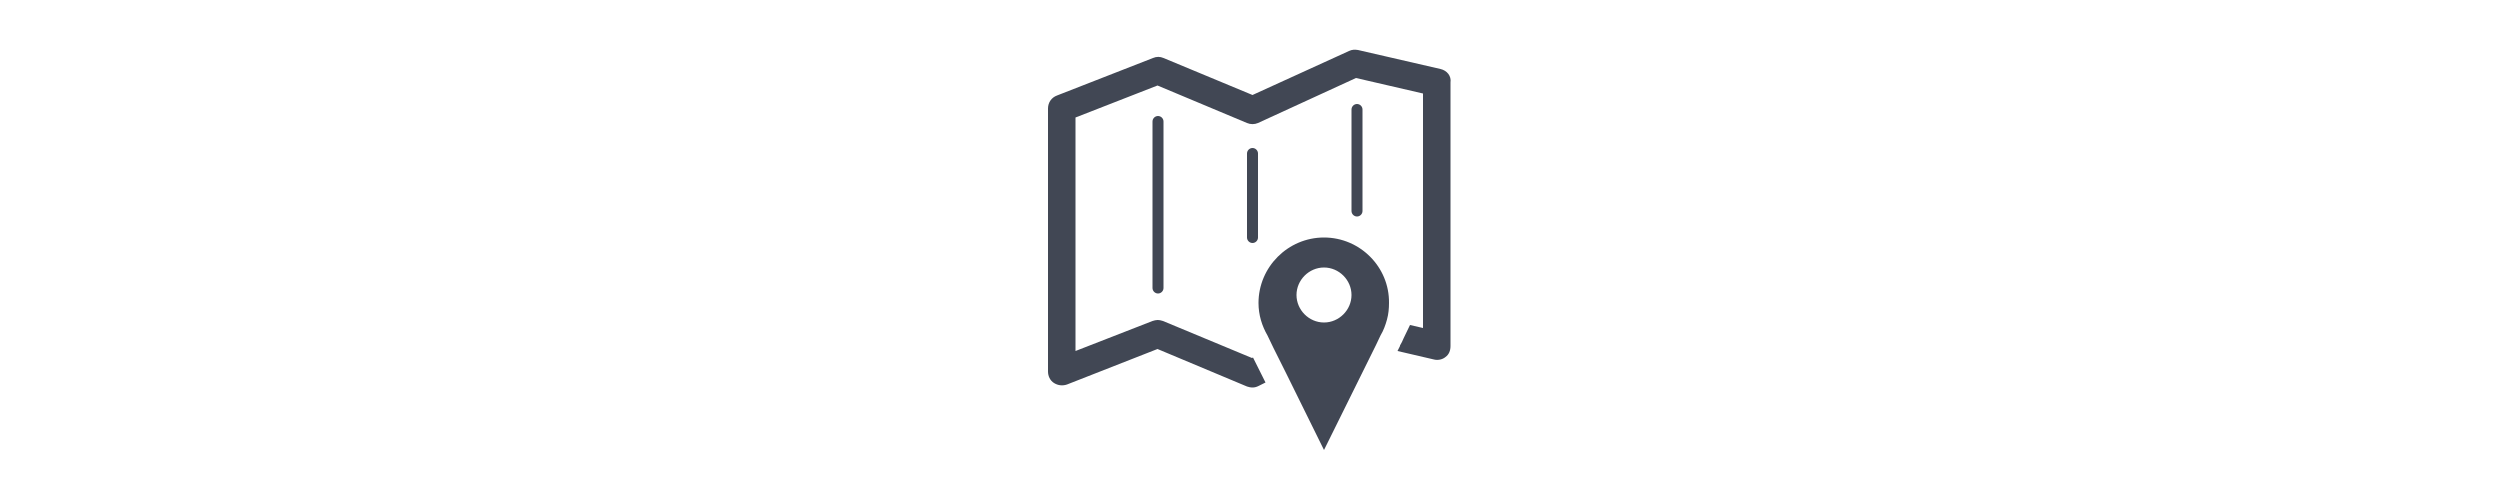 <?xml version="1.0" encoding="utf-8"?>
<!-- Generator: Adobe Illustrator 18.1.1, SVG Export Plug-In . SVG Version: 6.00 Build 0)  -->
<svg version="1.1" id="Layer_1" xmlns="http://www.w3.org/2000/svg" xmlns:xlink="http://www.w3.org/1999/xlink" x="0px" y="0px"
	 viewBox="0 0 500 100" enable-background="new 0 0 500 100" xml:space="preserve">
<g>
	<path fill="#414754" d="M288.1,13.8L271.6,10c-0.6-0.1-1.2-0.1-1.8,0.2L250.5,19l-17.8-7.4c-0.7-0.3-1.4-0.3-2.1,0l-19.2,7.5
		c-1.1,0.4-1.8,1.4-1.8,2.6v52.6c0,0.9,0.4,1.8,1.2,2.3c0.8,0.5,1.7,0.6,2.6,0.3l18.1-7.1l17.9,7.5c0.3,0.1,0.7,0.2,1.1,0.2
		c0.4,0,0.8-0.1,1.2-0.3l1.4-0.7l-2.5-5l-0.2,0.1l-17.8-7.4c-0.3-0.1-0.7-0.2-1.1-0.2c-0.3,0-0.7,0.1-1,0.2l-15.4,6V23.5l16.4-6.4
		l17.9,7.5c0.7,0.3,1.5,0.3,2.2,0l19.6-9l13.4,3.1v46.9l-2.6-0.6l-1.3,2.7c-0.2,0.5-0.4,0.9-0.7,1.4l0,0.1l-0.5,1l7.3,1.7
		c0.8,0.2,1.7,0,2.3-0.5c0.7-0.5,1-1.3,1-2.2V16.5C290.3,15.2,289.4,14.1,288.1,13.8z"/>
	<path fill="#414754" d="M230.5,24.3v33.3c0,0.6,0.5,1.1,1.1,1.1s1.1-0.5,1.1-1.1V24.3c0-0.6-0.5-1.1-1.1-1.1S230.5,23.7,230.5,24.3
		z"/>
	<path fill="#414754" d="M249.4,30.7v16.8c0,0.6,0.5,1.1,1.1,1.1c0.6,0,1.1-0.5,1.1-1.1V30.7c0-0.6-0.5-1.1-1.1-1.1
		C249.9,29.6,249.4,30.1,249.4,30.7z"/>
	<path fill="#414754" d="M272.5,42.2V21.9c0-0.6-0.5-1.1-1.1-1.1s-1.1,0.5-1.1,1.1v20.3c0,0.6,0.5,1.1,1.1,1.1
		S272.5,42.8,272.5,42.2z"/>
	<path fill="#414754" d="M264.8,47.5c-7.2,0-13.1,5.9-13.1,13.1c0,2.4,0.7,4.6,1.8,6.5h0l1.2,2.5l2.5,5l7.6,15.4l10.4-21l0.9-1.9h0
		c0.6-1,1-2.1,1.3-3.2c0.3-1.1,0.4-2.2,0.4-3.3C277.9,53.4,272,47.5,264.8,47.5z M264.8,64.5c-3,0-5.5-2.5-5.5-5.5
		c0-3,2.5-5.5,5.5-5.5c3,0,5.5,2.5,5.5,5.5C270.3,62,267.8,64.5,264.8,64.5z"/>
</g>
</svg>
